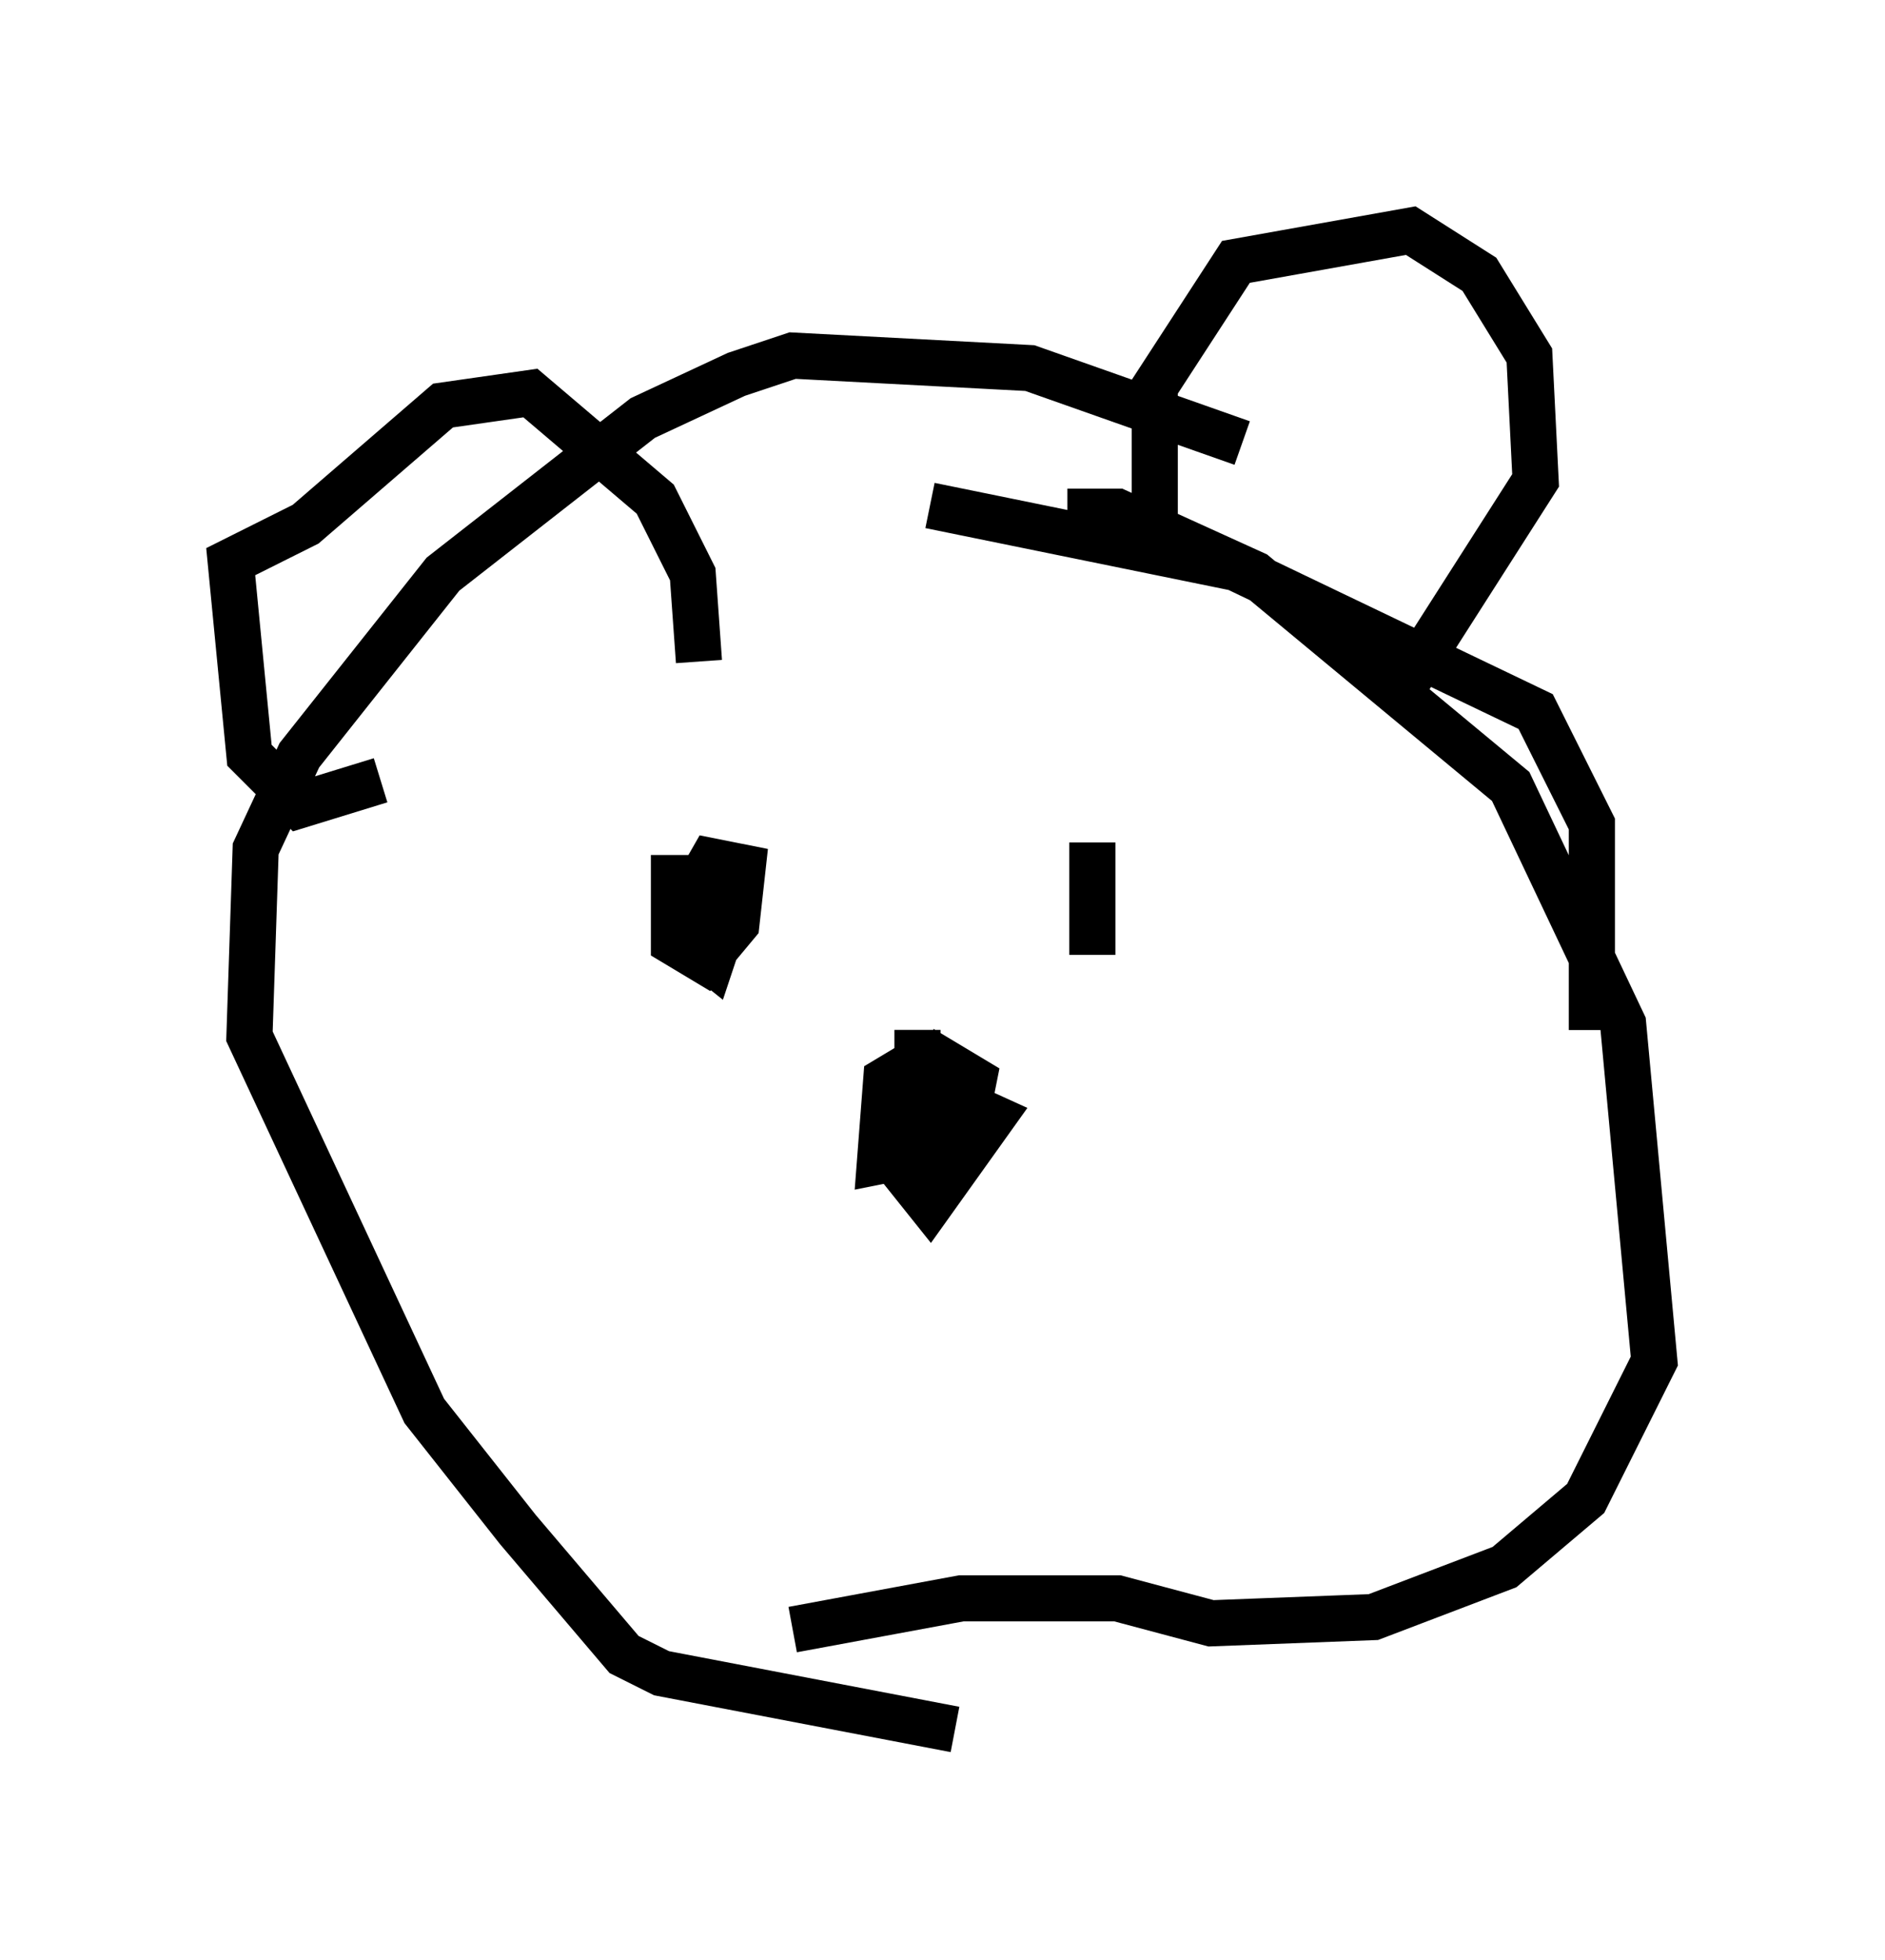 <?xml version="1.0" encoding="utf-8" ?>
<svg baseProfile="full" height="42.476" version="1.1" width="40.852" xmlns="http://www.w3.org/2000/svg" xmlns:ev="http://www.w3.org/2001/xml-events" xmlns:xlink="http://www.w3.org/1999/xlink"><defs /><rect fill="white" height="42.476" width="40.852" x="0" y="0" /><path d="M26.921, 10.277 m0.0, -0.677 l-4.601, -1.624 -5.142, -0.271 l-1.218, 0.406 -2.03, 0.947 l-4.33, 3.383 -3.112, 3.924 l-0.947, 2.03 -0.135, 4.059 l3.789, 8.119 2.03, 2.571 l2.3, 2.706 0.812, 0.406 l6.36, 1.218 m13.802, -15.155 l0.0, -4.465 -1.218, -2.436 l-6.495, -3.112 -6.631, -1.353 m2.977, 0.135 l1.083, 0.0 2.977, 1.353 l5.548, 4.601 2.436, 5.142 l0.677, 7.307 -1.488, 2.977 l-1.759, 1.488 -2.842, 1.083 l-3.518, 0.135 -2.03, -0.541 l-3.383, 0.0 -3.654, 0.677 m-8.931, -18.403 l-1.759, 0.541 -1.083, -1.083 l-0.406, -4.195 1.624, -0.812 l2.977, -2.571 1.894, -0.271 l2.706, 2.3 0.812, 1.624 l0.135, 1.894 m9.878, -2.3 l0.0, -3.654 1.759, -2.706 l3.789, -0.677 1.488, 0.947 l1.083, 1.759 0.135, 2.706 l-3.112, 4.871 m-10.284, 7.036 l0.0, 0.677 -0.677, 0.406 l-0.135, 1.759 1.353, -0.271 l0.541, -0.812 0.135, -0.677 l-0.677, -0.406 -0.812, 1.488 l0.0, 0.947 0.541, 0.677 l1.353, -1.894 -1.488, -0.677 l-0.541, 1.759 m-4.871, -6.766 l0.0, 1.894 0.677, 0.406 l0.677, -0.812 0.135, -1.218 l-0.677, -0.135 -0.541, 0.947 l-0.135, 0.677 0.677, 0.541 l0.677, -2.03 m7.578, -0.541 l0.0, 2.436 " fill="none" stroke="black" stroke-width="1" /></svg>